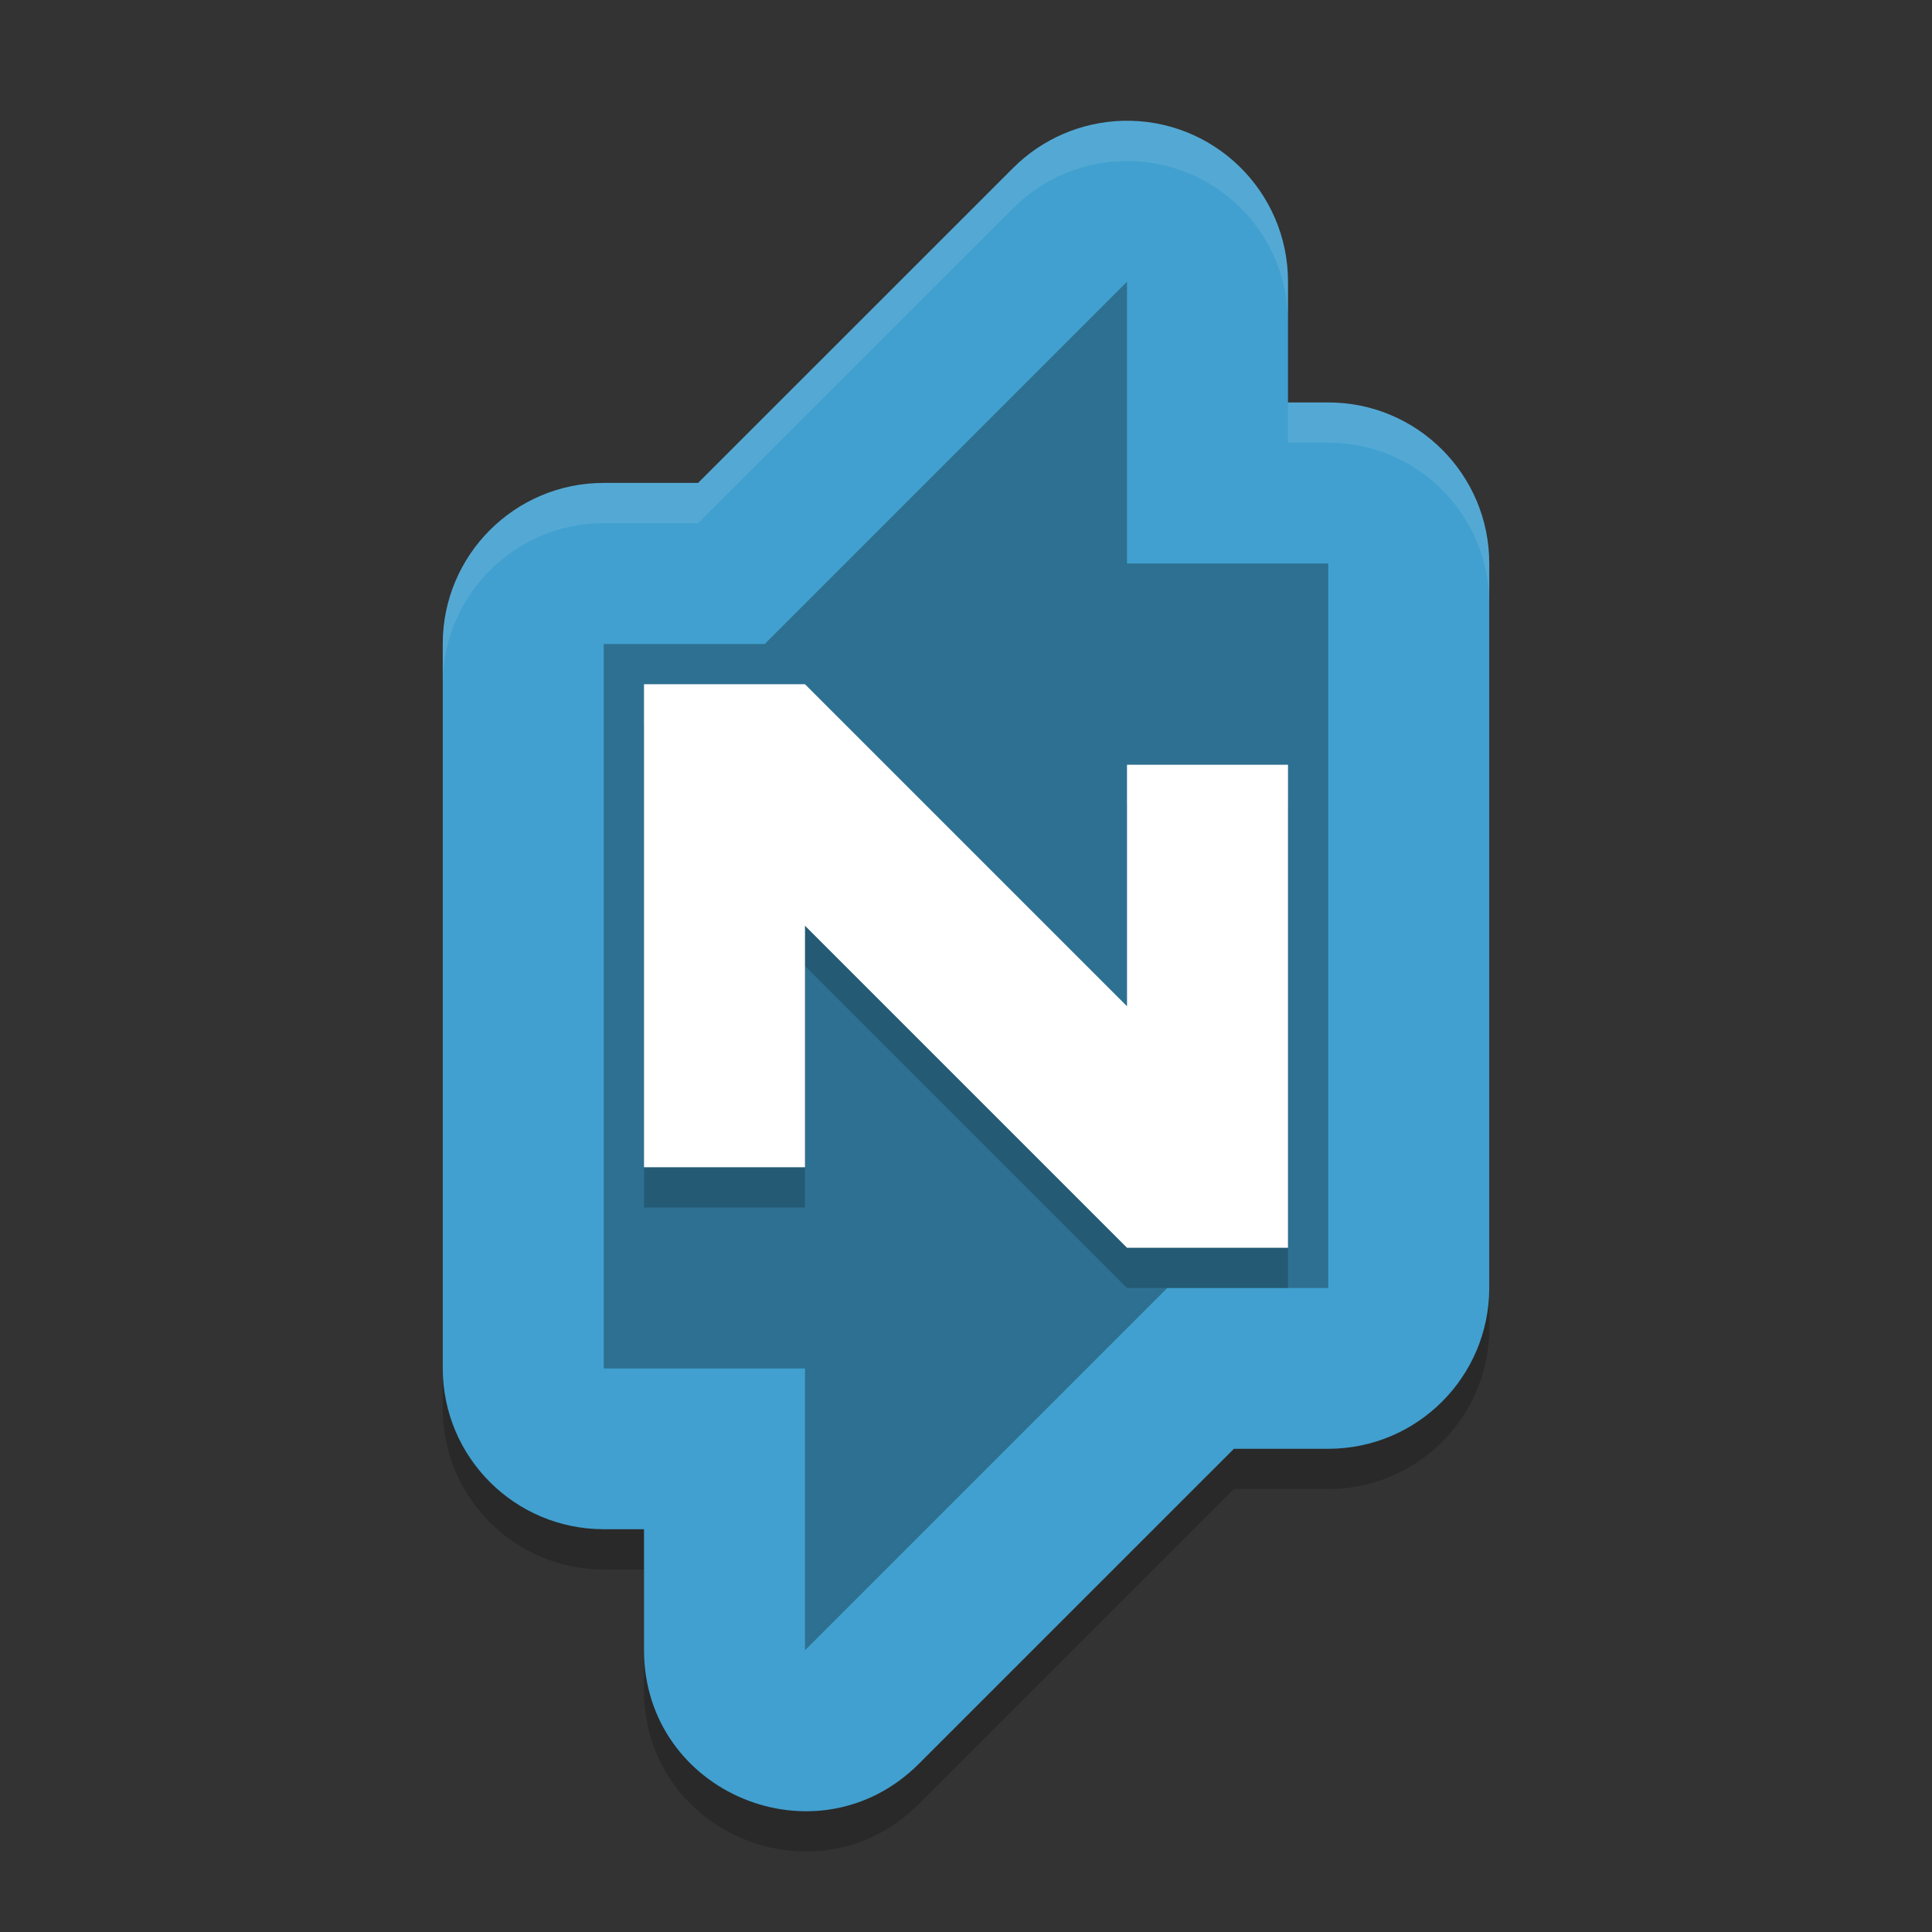 <?xml version="1.0" encoding="UTF-8" standalone="no"?>
<svg
   xmlns:dc="http://purl.org/dc/elements/1.1/"
   xmlns:cc="http://creativecommons.org/ns#"
   xmlns:rdf="http://www.w3.org/1999/02/22-rdf-syntax-ns#"
   xmlns:svg="http://www.w3.org/2000/svg"
   xmlns="http://www.w3.org/2000/svg"
   xmlns:sodipodi="http://sodipodi.sourceforge.net/DTD/sodipodi-0.dtd"
   xmlns:inkscape="http://www.inkscape.org/namespaces/inkscape"
   width="48"
   height="48"
   version="1"
   id="svg14"
   sodipodi:docname="nitroshare.svg"
   inkscape:version="0.92.5 (2060ec1f9f, 2020-04-08)">
  <rect width="100%" height="100%" fill="#333333" stroke="none"/>
  <defs
     id="defs18" />
  <sodipodi:namedview
     pagecolor="#ffffff"
     bordercolor="#5cadd6"
     borderopacity="1"
     objecttolerance="10"
     gridtolerance="10"
     guidetolerance="10"
     inkscape:pageopacity="0"
     inkscape:pageshadow="2"
     inkscape:window-width="783"
     inkscape:window-height="480"
     id="namedview16"
     showgrid="false"
     inkscape:zoom="4.9166667"
     inkscape:cx="24"
     inkscape:cy="24"
     inkscape:window-x="0"
     inkscape:window-y="28"
     inkscape:window-maximized="0"
     inkscape:current-layer="svg14" />
  <path
     style="opacity:0.2"
     d="M 27.881,4.002 C 26.862,4.032 25.893,4.451 25.172,5.172 l -7.828,7.827 H 15 c -2.209,2.21e-4 -4,1.791 -4,3.999 v 17.997 c 2.21e-4,2.209 1.791,3.999 4,3.999 h 1 V 41.994 c 0.001,3.562 4.308,5.345 6.828,2.828 l 7.828,-7.827 H 33 c 2.209,-2.21e-4 4,-1.791 4,-3.999 V 14.998 C 37,12.789 35.209,10.999 33,10.999 H 32 V 7.999 C 32,5.744 30.136,3.935 27.881,4.002 Z"
     id="path2" />
  <path
     style="fill:#41a0cf;fill-opacity:1"
     d="m 27.881,3.002 c -1.019,0.031 -1.988,0.449 -2.709,1.17 L 17.344,11.998 H 15 c -2.209,2.21e-4 -4,1.791 -4,3.999 v 17.997 c 2.21e-4,2.209 1.791,3.999 4,3.999 h 1 V 40.994 c 0.001,3.562 4.308,5.345 6.828,2.828 l 7.828,-7.827 H 33 c 2.209,-2.21e-4 4,-1.791 4,-3.999 V 13.998 C 37,11.789 35.209,9.999 33,9.999 H 32 V 6.999 C 32,4.744 30.136,2.935 27.881,3.002 Z"
     id="path4" />
  <path
     opacity=".3"
     d="m28 7-9 9h-4v18h5v7l9-9h4v-18h-5z"
     id="path6" />
  <path
     opacity=".2"
     d="m16 18v12h4v-6l8 8h4v-12h-4v6l-8-8h-4z"
     id="path8" />
  <path
     fill="#fff"
     d="m16 17v12h4v-6l8 8h4v-12h-4v6l-8-8h-4z"
     id="path10" />
  <path
     style="opacity:0.1;fill:#ffffff"
     d="M 27.881 3.002 C 26.862 3.032 25.893 3.451 25.172 4.172 L 17.344 11.998 L 15 11.998 C 12.791 11.998 11 13.789 11 15.998 L 11 16.998 C 11 14.789 12.791 12.998 15 12.998 L 17.344 12.998 L 25.172 5.172 C 25.893 4.451 26.862 4.032 27.881 4.002 C 30.136 3.935 32 5.745 32 8 L 32 7 C 32 4.745 30.136 2.935 27.881 3.002 z M 32 9.998 L 32 10.998 L 33 10.998 C 35.209 10.998 37 12.789 37 14.998 L 37 13.998 C 37 11.789 35.209 9.998 33 9.998 L 32 9.998 z"
     id="path12" />
</svg>
